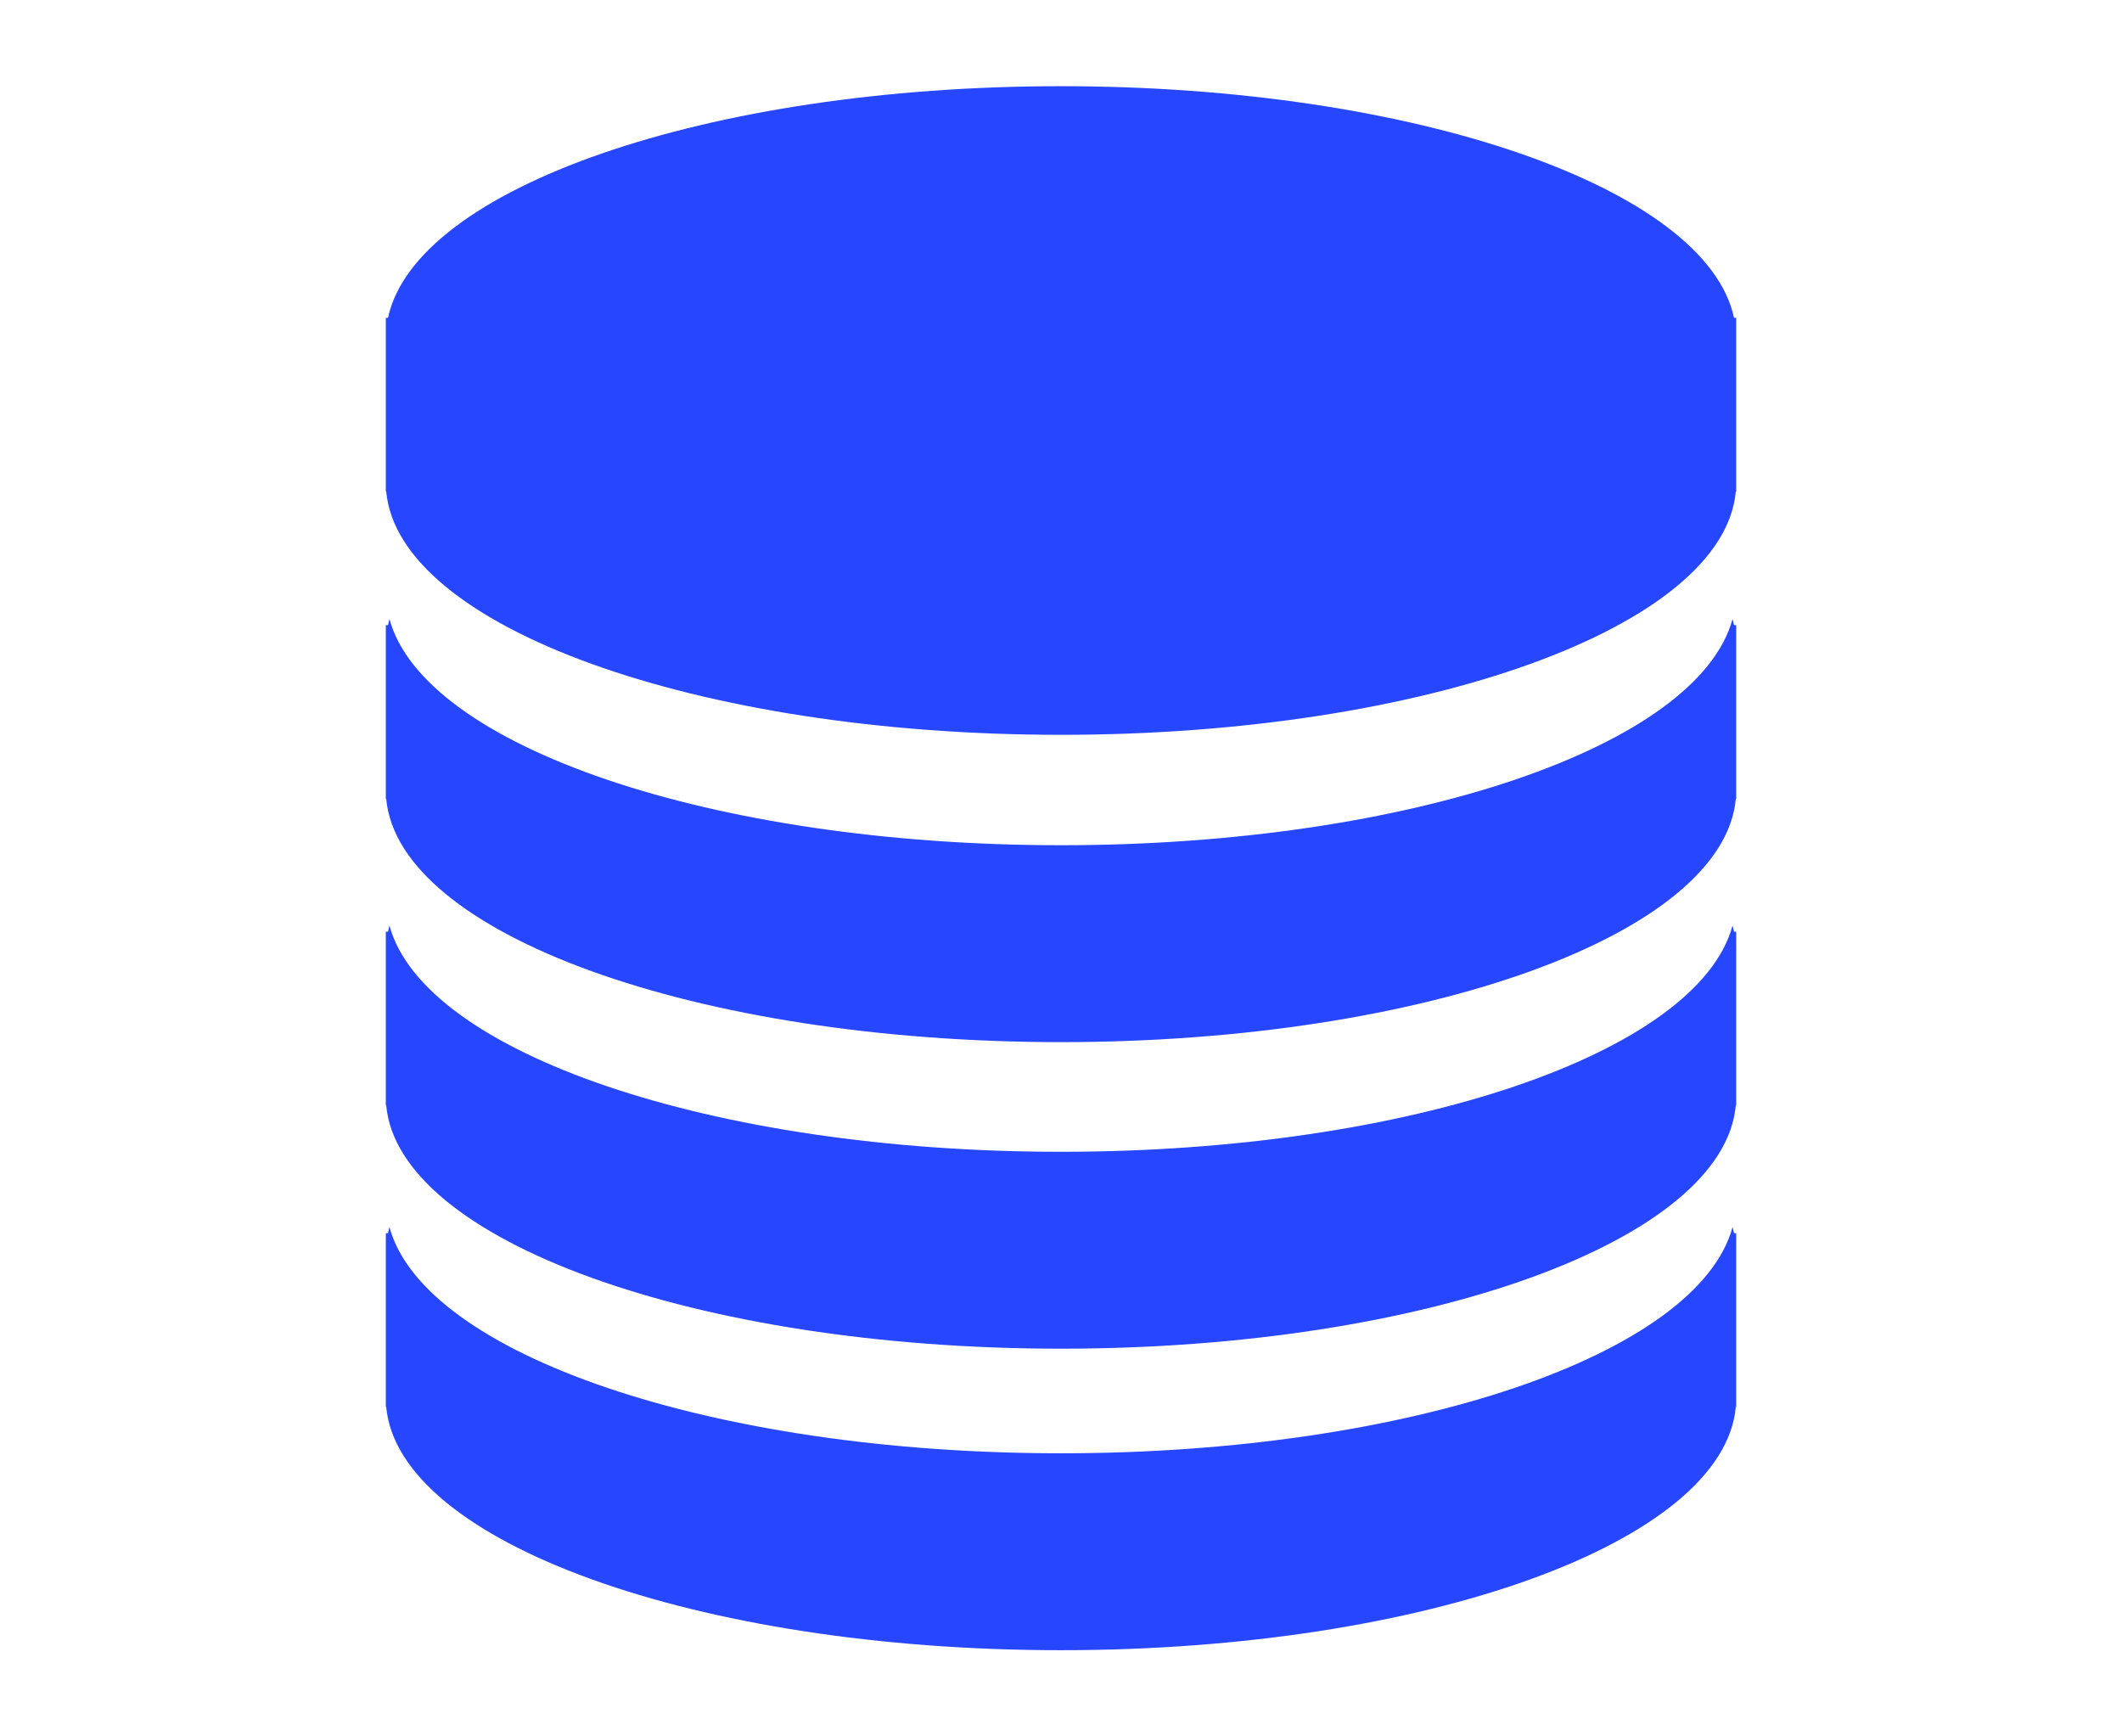<svg xmlns="http://www.w3.org/2000/svg" xmlns:xlink="http://www.w3.org/1999/xlink" style="isolation:isolate" viewBox="0 0 220 180" width="220" height="180"><g><rect x="0" y="0" width="220" height="180" transform="matrix(1,0,0,1,0,0)" fill="none"/><path d=" M 40.376 64.167 C 40.323 64.378 40.269 64.592 40.225 64.805 L 40 64.805 L 40 66.907 L 40 81.913 L 40 82.816 L 40.042 82.816 C 41.317 96.812 72.174 108.03 110 108.03 C 147.826 108.03 178.685 96.812 179.96 82.816 L 180 82.816 L 180 81.913 L 180 66.907 L 180 64.805 L 179.778 64.805 C 179.731 64.592 179.677 64.378 179.624 64.167 C 176.056 77.331 146.222 87.619 110 87.619 C 73.778 87.619 43.944 77.331 40.376 64.167 L 40.376 64.167 L 40.376 64.167 Z  M 40.376 95.947 C 40.323 96.158 40.269 96.372 40.225 96.585 L 40 96.585 L 40 98.685 L 40 113.696 L 40 114.596 L 40.042 114.596 C 41.317 128.592 72.174 139.81 110 139.81 C 147.826 139.81 178.685 128.592 179.96 114.596 L 180 114.596 L 180 113.696 L 180 98.685 L 180 96.585 L 179.778 96.585 C 179.731 96.372 179.677 96.158 179.624 95.947 C 176.056 109.111 146.222 119.399 110 119.399 C 73.778 119.399 43.944 109.111 40.376 95.947 L 40.376 95.947 L 40.376 95.947 Z  M 40.376 127.202 C 40.323 127.416 40.269 127.627 40.225 127.841 L 40 127.841 L 40 129.943 L 40 144.951 L 40 145.852 L 40.042 145.852 C 41.317 159.848 72.174 171.065 110 171.065 C 147.826 171.065 178.685 159.848 179.96 145.852 L 180 145.852 L 180 144.951 L 180 129.943 L 180 127.841 L 179.778 127.841 C 179.731 127.627 179.677 127.416 179.624 127.202 C 176.056 140.368 146.222 150.654 110 150.654 C 73.778 150.654 43.944 140.368 40.376 127.202 L 40.376 127.202 Z  M 40.042 50.958 L 40 50.958 L 40 50.06 L 40 35.049 L 40 32.949 L 40.225 32.949 C 43.096 19.516 73.264 8.935 110 8.935 C 146.738 8.935 176.906 19.516 179.778 32.949 L 180 32.949 L 180 35.049 L 180 50.06 L 180 50.958 L 179.96 50.958 C 178.685 64.954 147.826 76.174 110 76.174 C 72.174 76.174 41.317 64.954 40.042 50.958 Z " fill-rule="evenodd" fill="rgb(38,70,255)"/></g></svg>